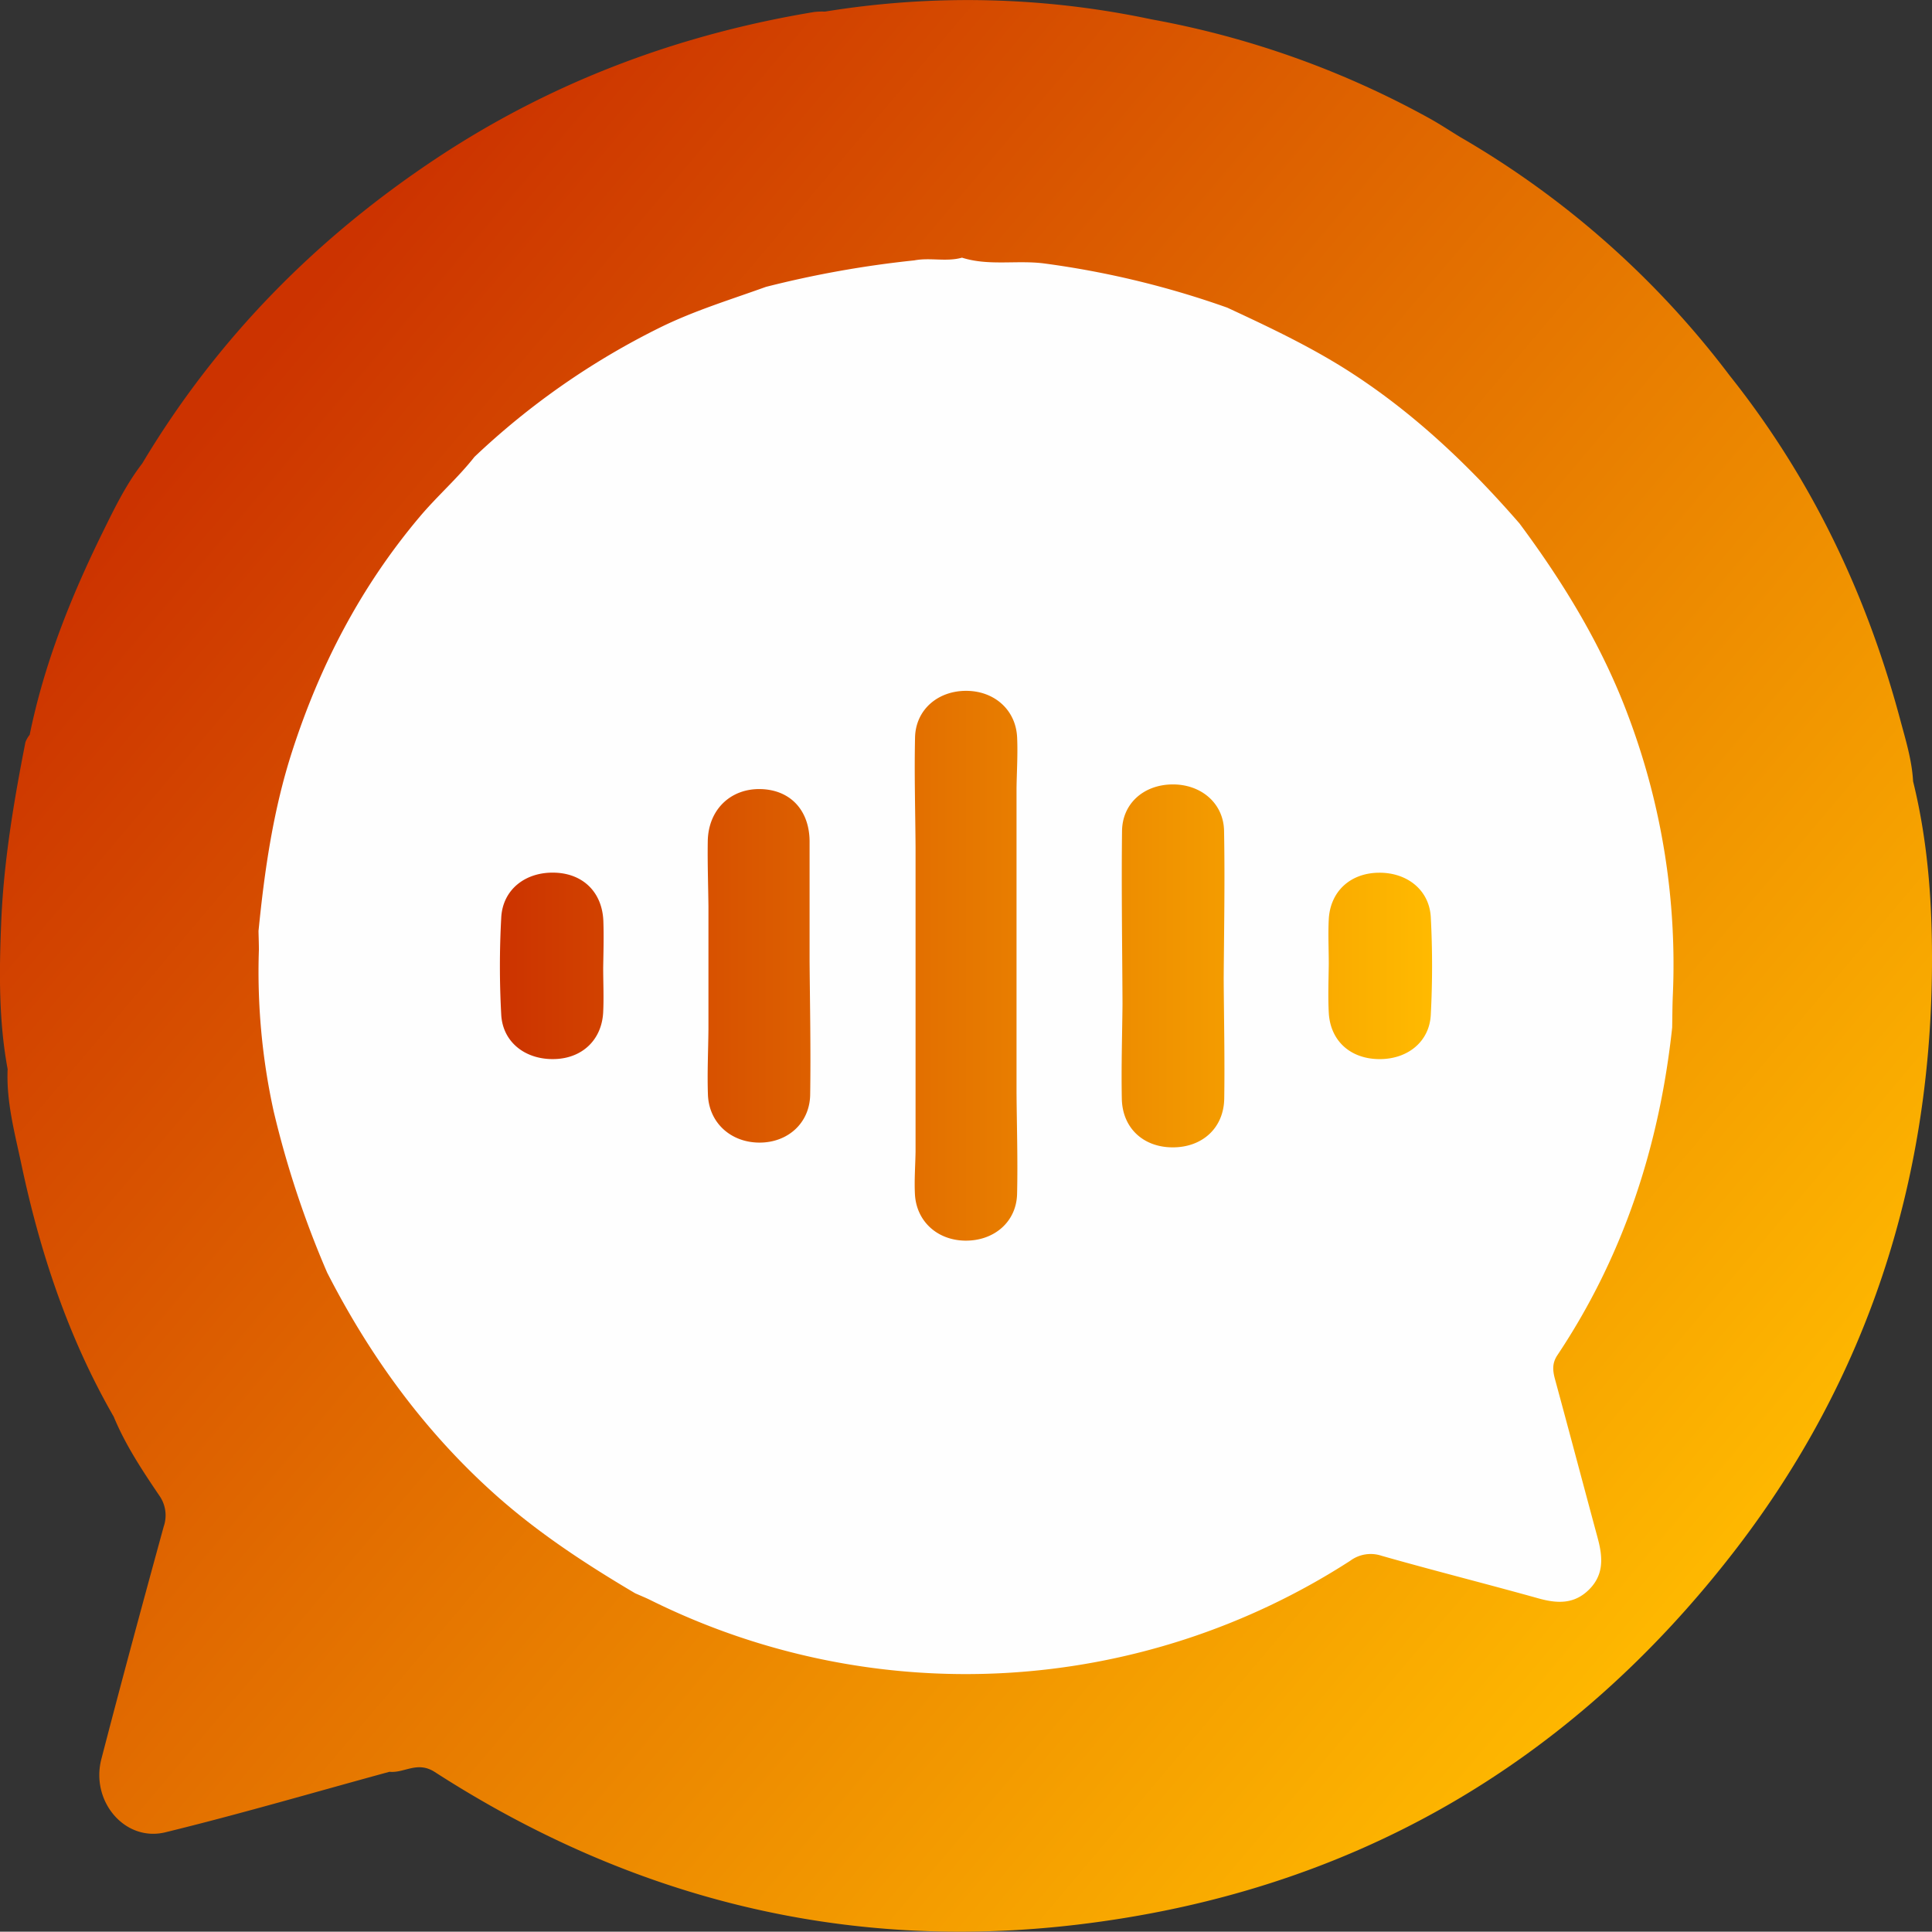 <svg xmlns="http://www.w3.org/2000/svg" xmlns:xlink="http://www.w3.org/1999/xlink" viewBox="0 0 455.59 455.52"><rect x="0" y="0" width="455.59" height="455.52" fill="#333333" stroke="none"/><defs><style>.cls-1{fill:url(#New_Gradient_Swatch);}.cls-2{fill:#fefefe;}.cls-3{fill:url(#New_Gradient_Swatch-2);}</style><linearGradient id="New_Gradient_Swatch" x1="41.25" y1="106.12" x2="389.14" y2="400.11" gradientUnits="userSpaceOnUse"><stop offset="0" stop-color="#c30"/><stop offset="1" stop-color="#ffba00"/></linearGradient><linearGradient id="New_Gradient_Swatch-2" x1="117.9" y1="227.76" x2="337.7" y2="227.76" xlink:href="#New_Gradient_Swatch"/></defs><g id="Layer_2" data-name="Layer 2"><g id="Layer_1-2" data-name="Layer 1"><path class="cls-1" d="M455.58,228.68c-.48,50.41-15.3,96.26-46,136.33-39.34,51.28-91.33,81.25-155.67,88.86-54.73,6.47-105.18-6.23-151.37-36-4.16-2.68-7.17.3-10.7-.06-17.61,4.8-35.13,9.94-52.85,14.27-9.52,2.32-17.67-7.31-15.09-17.26,4.75-18.32,9.7-36.6,14.71-54.86a8.08,8.08,0,0,0-1.11-7.38c-4-5.92-7.94-11.87-10.68-18.5C16.14,315.52,9.47,295.46,5.06,274.63c-1.57-7.41-3.6-14.81-3.26-22.52-2.1-11.34-2-22.81-1.53-34.25C.83,203.4,3.22,189.15,6,175a6.37,6.37,0,0,1,1-1.72c3.41-16.76,9.7-32.5,17.22-47.78,2.75-5.59,5.48-11.23,9.32-16.21,17.69-29.6,41.33-53.47,70-72.37,27-17.77,56.65-28.83,88.5-34.1a17,17,0,0,1,2.48-.08,209.17,209.17,0,0,1,77,1.82,214.76,214.76,0,0,1,65.22,23.16c2.6,1.42,5.08,3.07,7.61,4.61a213.92,213.92,0,0,1,63.51,56.21c19.23,24.15,32.26,51.38,40.22,81.11,1.28,4.8,2.78,9.58,3.05,14.6C454.73,198.82,455.72,213.75,455.58,228.68Z"/><path class="cls-2" d="M289.41,72.55c10.2,4.74,20.35,9.53,29.8,15.72,14.86,9.72,27.51,21.83,39.1,35.16,10.55,14.19,19.67,29.18,25.83,45.86a166.25,166.25,0,0,1,10.33,65.55c-.11,2.49-.1,5-.15,7.47-3,27.85-11.44,53.83-27.07,77.26-1.27,1.91-1.11,3.62-.57,5.63,3.4,12.5,6.7,25,10.08,37.51,1.18,4.37,1.54,8.54-2,12.09s-7.56,3.35-12,2.11c-12.31-3.44-24.71-6.55-37-10.05a8.1,8.1,0,0,0-7.36,1.19,167.15,167.15,0,0,1-165,9.28c-1.19-.59-2.42-1.08-3.63-1.62-11.72-6.93-23.07-14.36-33.25-23.5C100,337.38,87.22,319.78,77.15,300.1A229.2,229.2,0,0,1,64.52,262a153.25,153.25,0,0,1-3.47-38c0-1.48-.06-3-.09-4.45,1.42-14.35,3.48-28.59,7.93-42.37,6.54-20.27,16.19-38.82,30-55.22,4.14-4.94,9-9.15,13-14.23A178.23,178.23,0,0,1,155.51,77.3c8.07-4,16.67-6.61,25.1-9.65a244.54,244.54,0,0,1,35-6.25c3.72-.72,7.54.4,11.24-.64,6.3,2,12.84.55,19.27,1.35A212.6,212.6,0,0,1,289.41,72.55Z"/><path class="cls-3" d="M288.69,259.06c-.11,7-5.26,11.59-12.33,11.5-6.81-.08-11.68-4.59-11.82-11.45-.15-7.45.09-14.91.16-22.37-.06-13.59-.27-27.18-.11-40.76.07-6.5,5.09-10.88,11.72-11,6.8-.13,12.22,4.35,12.34,10.95.21,11.6,0,23.2-.09,34.8C288.62,240.16,288.83,249.62,288.69,259.06ZM142.28,217.2c-.26-6.75-4.73-11.17-11.36-11.41-6.94-.26-12.37,3.92-12.72,10.58a209,209,0,0,0,0,22.94c.38,6.62,5.92,10.74,12.87,10.42,6.39-.29,10.87-4.65,11.17-11.08.17-3.48,0-7,0-10.47C142.3,224.52,142.41,220.86,142.28,217.2Zm171.06,21.55c.33,6.62,5,10.9,11.77,11s12-4.07,12.29-10.51a219.42,219.42,0,0,0,0-22.94c-.34-6.45-5.62-10.59-12.3-10.5s-11.41,4.39-11.76,11c-.18,3.48,0,7,0,10.48C313.3,231.1,313.14,234.94,313.34,238.75Zm-73.63-52.91c.06-4,.32-8,.14-11.93-.28-6.42-5.25-10.9-11.81-11-6.82-.1-12.12,4.42-12.26,11-.19,8.61.06,17.24.12,25.86v71.85c-.06,3.32-.31,6.64-.15,9.94.32,6.42,5.25,10.9,11.82,11,6.83.09,12.11-4.41,12.27-11,.19-8-.07-15.92-.13-23.88Zm-48.8,40.92q0-14,0-27.95c.12-7.51-4.34-12.49-11.39-12.73-7.21-.24-12.51,4.84-12.62,12.3-.08,5.12.1,10.25.16,15.38V242.7c-.05,5.14-.3,10.29-.12,15.42.23,6.63,5.38,11.29,12.11,11.32s11.91-4.62,12-11.33C191.21,247.67,191,237.21,190.91,226.76Z"/></g></g></svg>